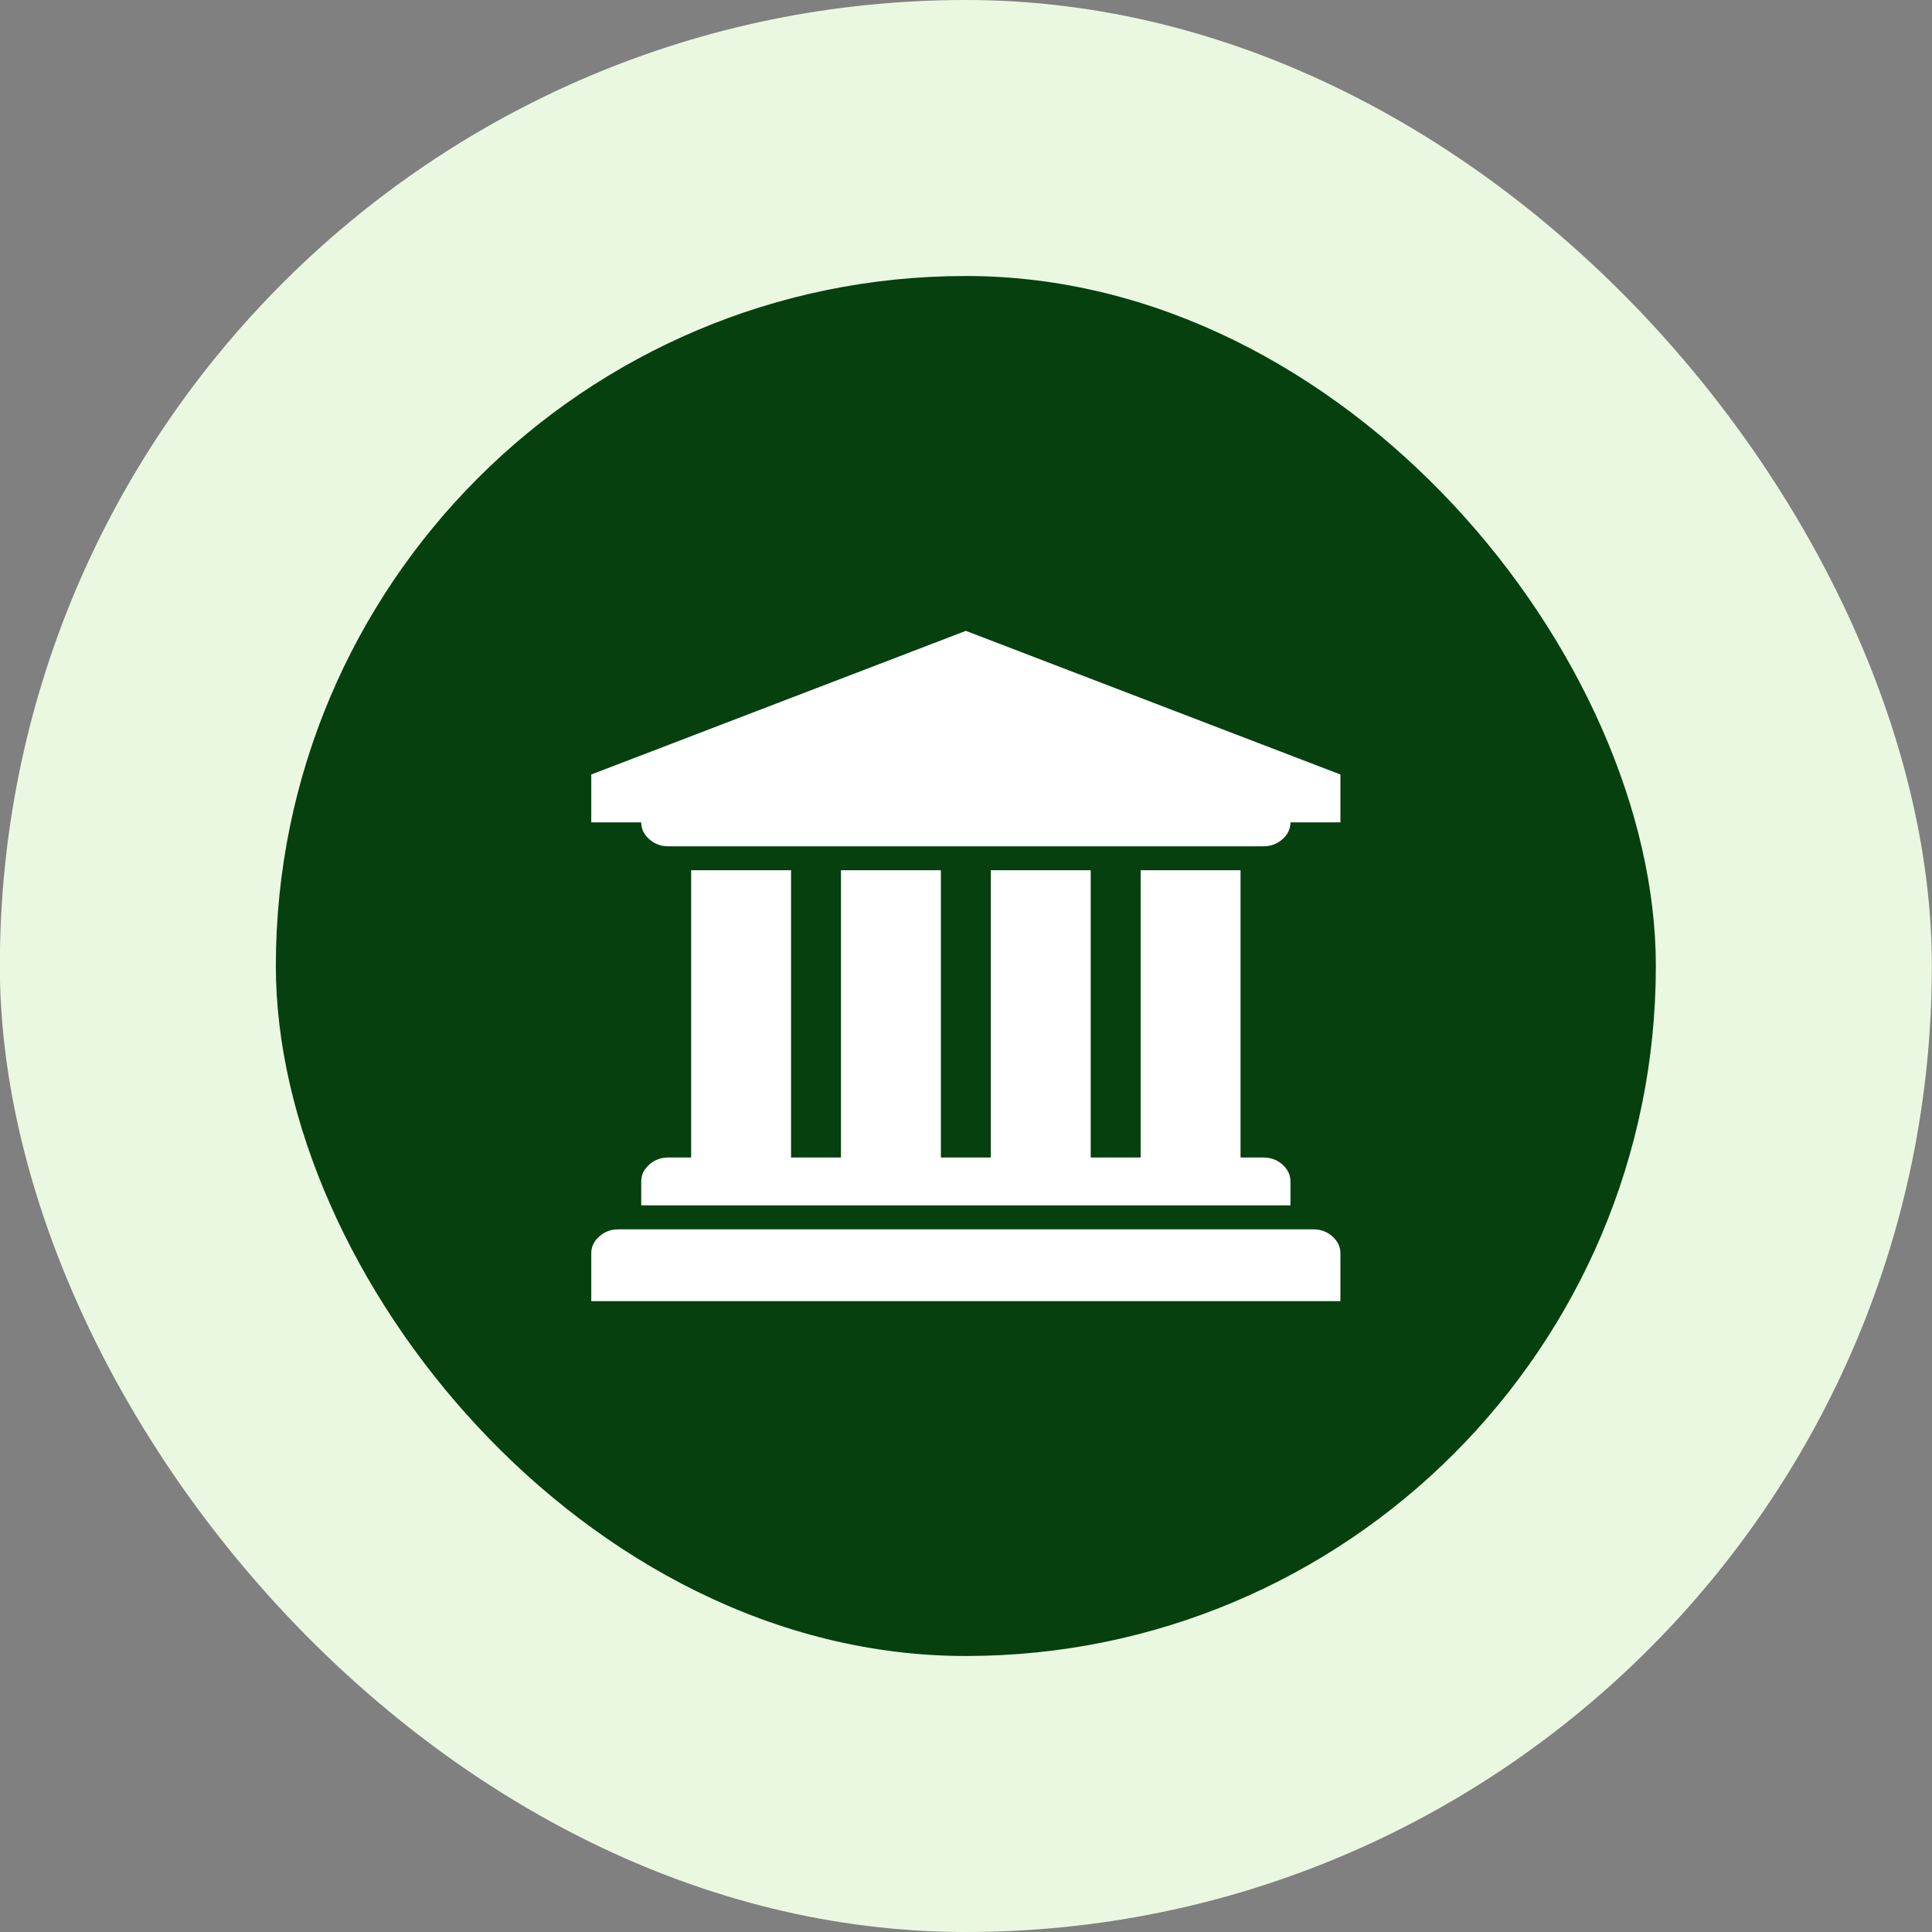 <svg width="49" height="49" viewBox="0 0 49 49" fill="none" xmlns="http://www.w3.org/2000/svg">
    <rect x="0" y="0" width="49" height="49" fill="#808080" stroke="none"/>
    <rect x="-0.004" width="49" height="49" rx="24.5" fill="#EBF8E1"/>
    <rect x="6.996" y="7" width="35" height="35" rx="17.5" fill="#05400E"/>
    <g clip-path="url(#clip0_1139_2459)">
        <path d="M24.496 16L33.996 19.643V20.857H32.729C32.729 21.022 32.662 21.164 32.527 21.284C32.391 21.404 32.231 21.464 32.047 21.464H16.946C16.761 21.464 16.601 21.404 16.466 21.284C16.33 21.164 16.263 21.022 16.263 20.857H14.996V19.643L24.496 16ZM17.529 22.071H20.063V29.357H21.329V22.071H23.863V29.357H25.129V22.071H27.663V29.357H28.929V22.071H31.463V29.357H32.047C32.231 29.357 32.391 29.417 32.527 29.537C32.662 29.658 32.729 29.8 32.729 29.964V30.571H16.263V29.964C16.263 29.8 16.33 29.658 16.466 29.537C16.601 29.417 16.761 29.357 16.946 29.357H17.529V22.071ZM33.313 31.179C33.498 31.179 33.658 31.239 33.793 31.359C33.928 31.479 33.996 31.621 33.996 31.786V33H14.996V31.786C14.996 31.621 15.064 31.479 15.199 31.359C15.334 31.239 15.494 31.179 15.679 31.179H33.313Z" fill="white"/>
    </g>
    <defs>
        <clipPath id="clip0_1139_2459">
            <rect width="19" height="17" fill="white" transform="translate(14.996 16)"/>
        </clipPath>
    </defs>
</svg>
